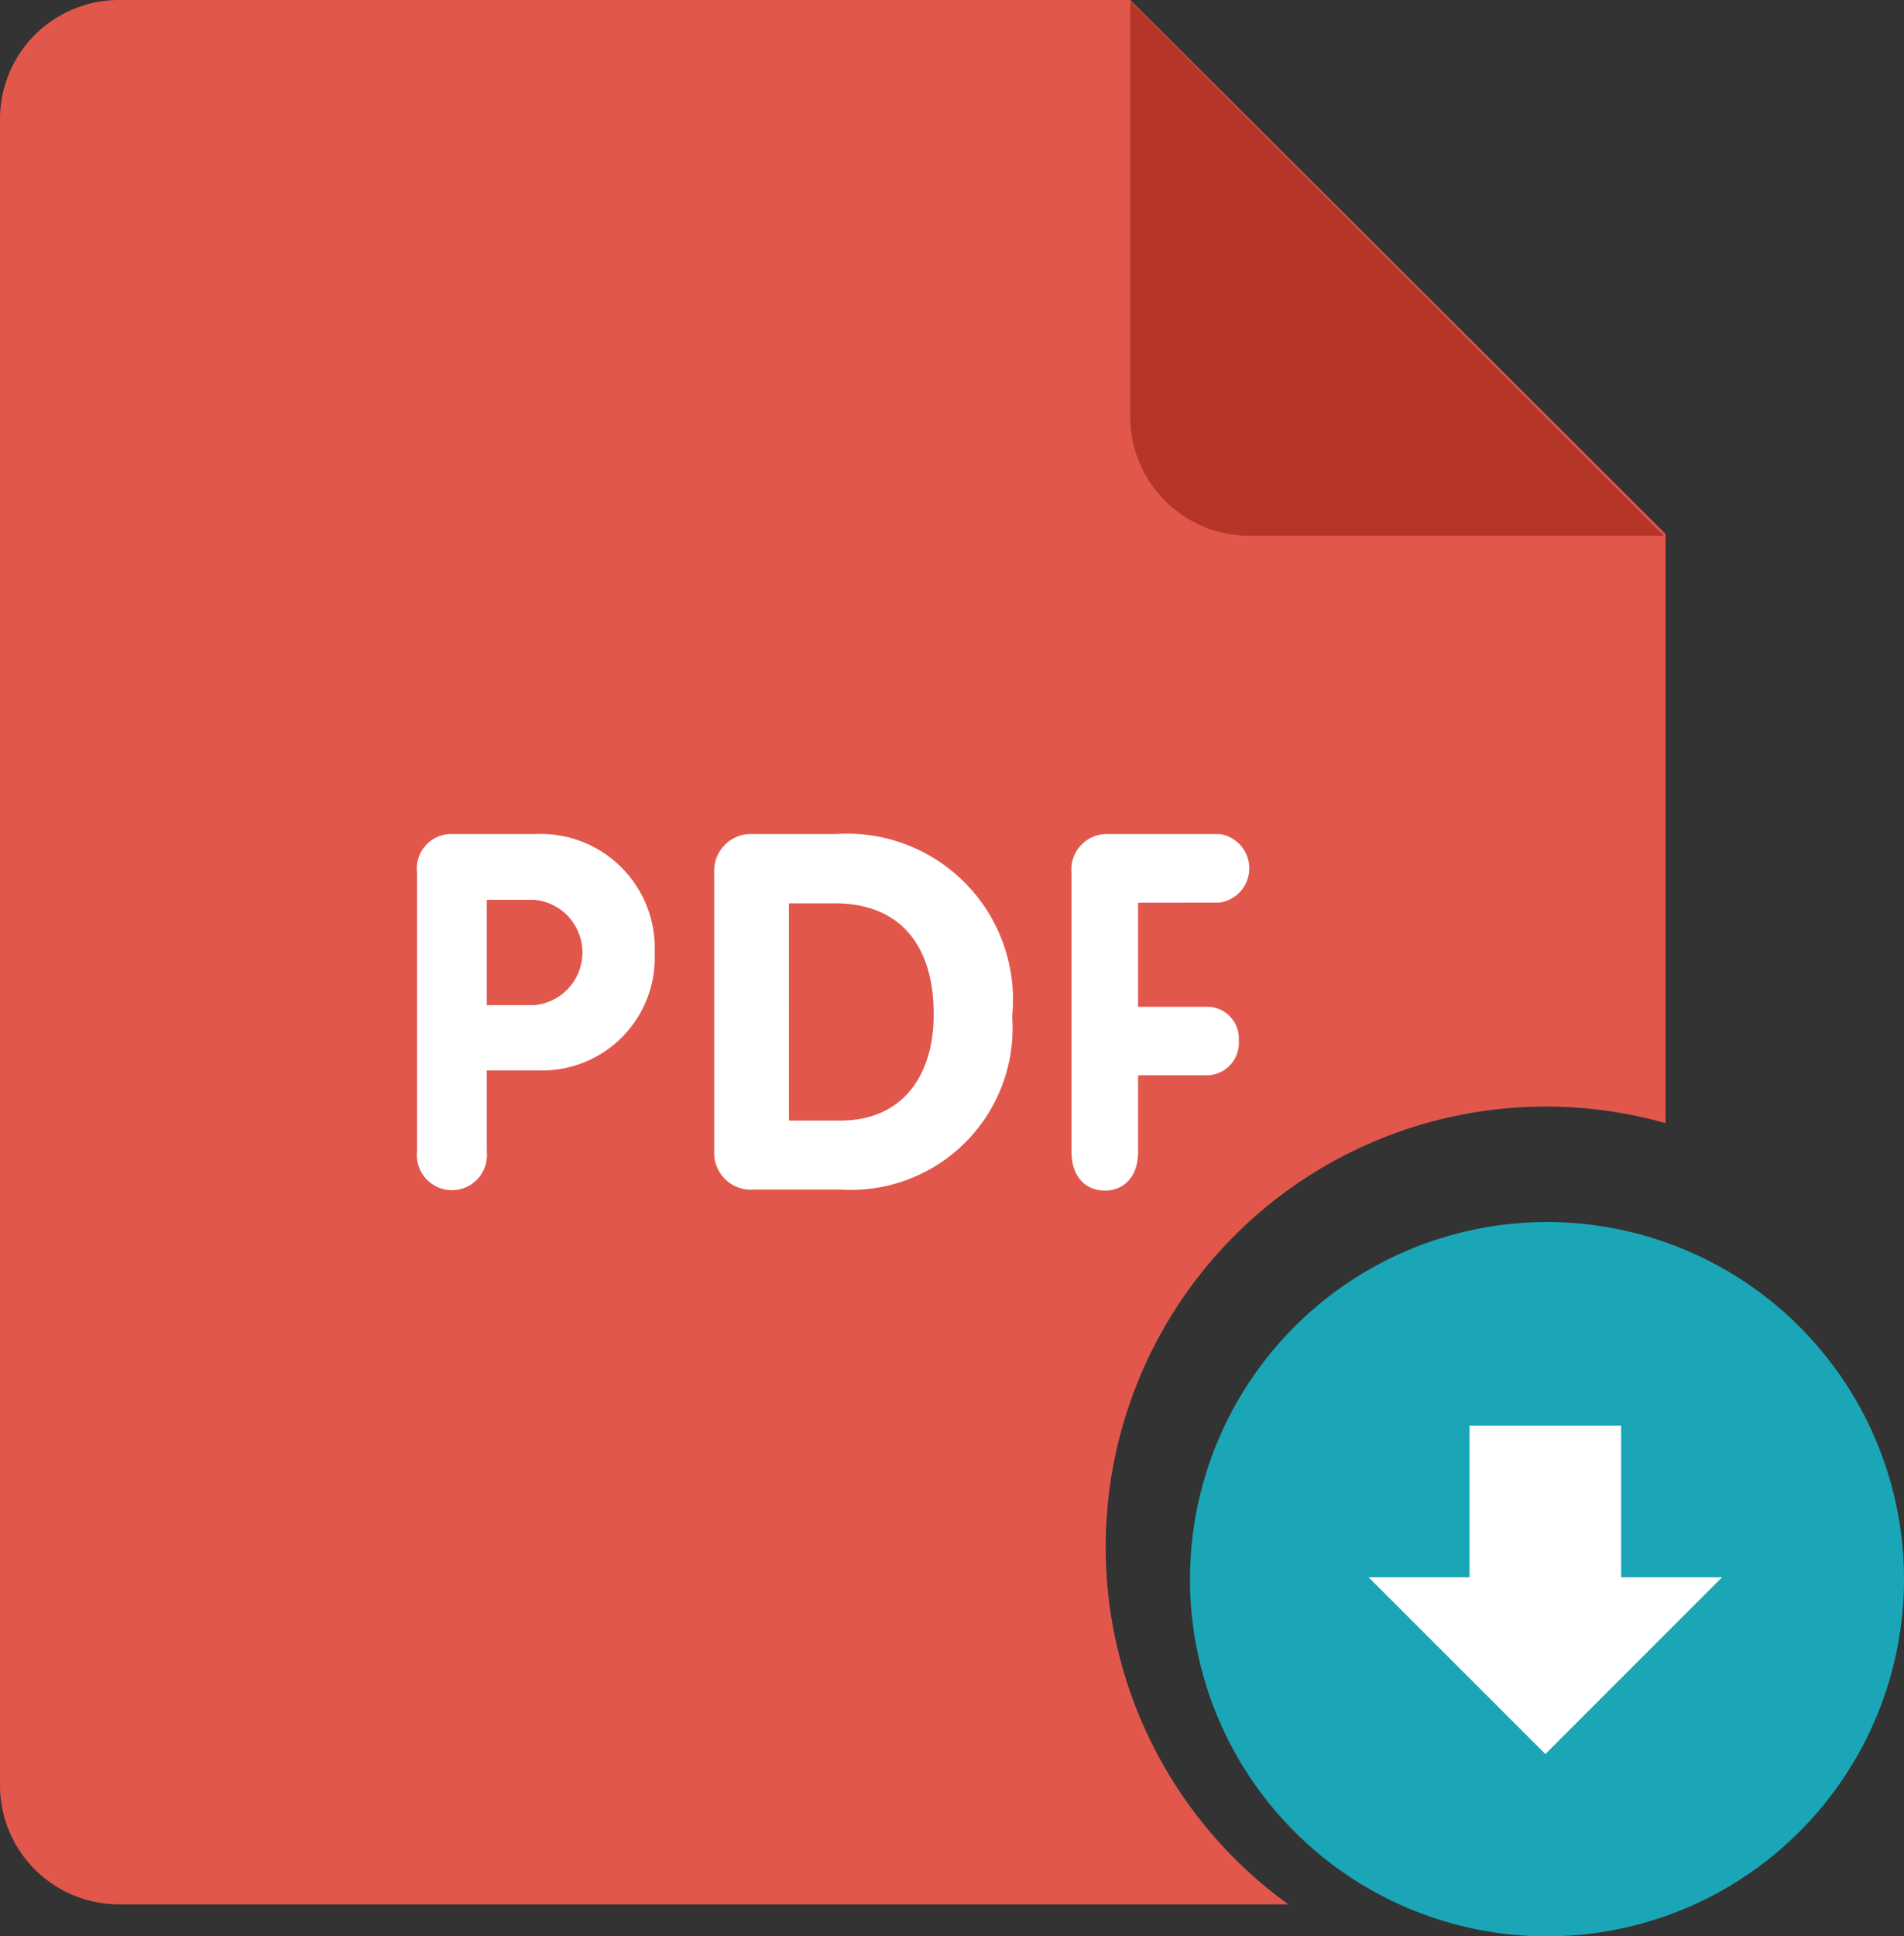<svg xmlns="http://www.w3.org/2000/svg" width="18.704" height="19.014" viewBox="0 0 18.704 19.014"><rect x="0" y="0" width="18.704" height="19.014" fill="#333333" stroke="none"/><defs><style>.a{fill:#e2574c;}.b{fill:#b53629;}.c{fill:#1aa6b7;}.d{fill:#fff;}</style></defs><g transform="translate(-0.13)"><path class="a" d="M10.992,15.2a4.324,4.324,0,0,1,5.5-4.171V5.244L11.232,0H1.3A1.169,1.169,0,0,0,.13,1.169V17.535A1.169,1.169,0,0,0,1.3,18.7H12.786A4.324,4.324,0,0,1,10.992,15.2Z" transform="translate(0)"/><path class="b" d="M189,5.442h-4.075a1.169,1.169,0,0,1-1.169-1.169V.193Z" transform="translate(-172.523 -0.181)"/><path class="c" d="M196.929,193.553a3.507,3.507,0,1,1-3.507,3.507A3.507,3.507,0,0,1,196.929,193.553Z" transform="translate(-181.602 -181.553)"/><path class="d" d="M75.763,136.093a.34.34,0,0,0,0-.673H74.648a.348.348,0,0,0-.34.38v2.741c0,.244.139.38.327.38s.327-.136.327-.38v-.752h.675a.317.317,0,0,0,.314-.341.311.311,0,0,0-.314-.332h-.675v-1.022Zm-3.77-.673h-.816a.361.361,0,0,0-.379.378v2.745a.36.36,0,0,0,.388.368h.856a1.588,1.588,0,0,0,1.683-1.7A1.63,1.63,0,0,0,71.993,135.42Zm.039,2.814h-.5V136.1h.448c.679,0,.974.455.974,1.084C72.957,137.769,72.667,138.234,72.033,138.234Zm-2.989-2.814h-.808a.34.34,0,0,0-.356.38v2.741a.344.344,0,1,0,.685,0v-.8h.507a1.107,1.107,0,0,0,1.142-1.156A1.12,1.12,0,0,0,69.043,135.42ZM69.03,137.1h-.466v-1.034h.466a.519.519,0,0,1,0,1.034Z" transform="translate(-63.652 -127.23)"/><path class="d" d="M5.992,3.992H7.481V5.481h.992L6.737,7.217,5,5.481h.992Z" transform="translate(8.574 10.007)"/></g></svg>